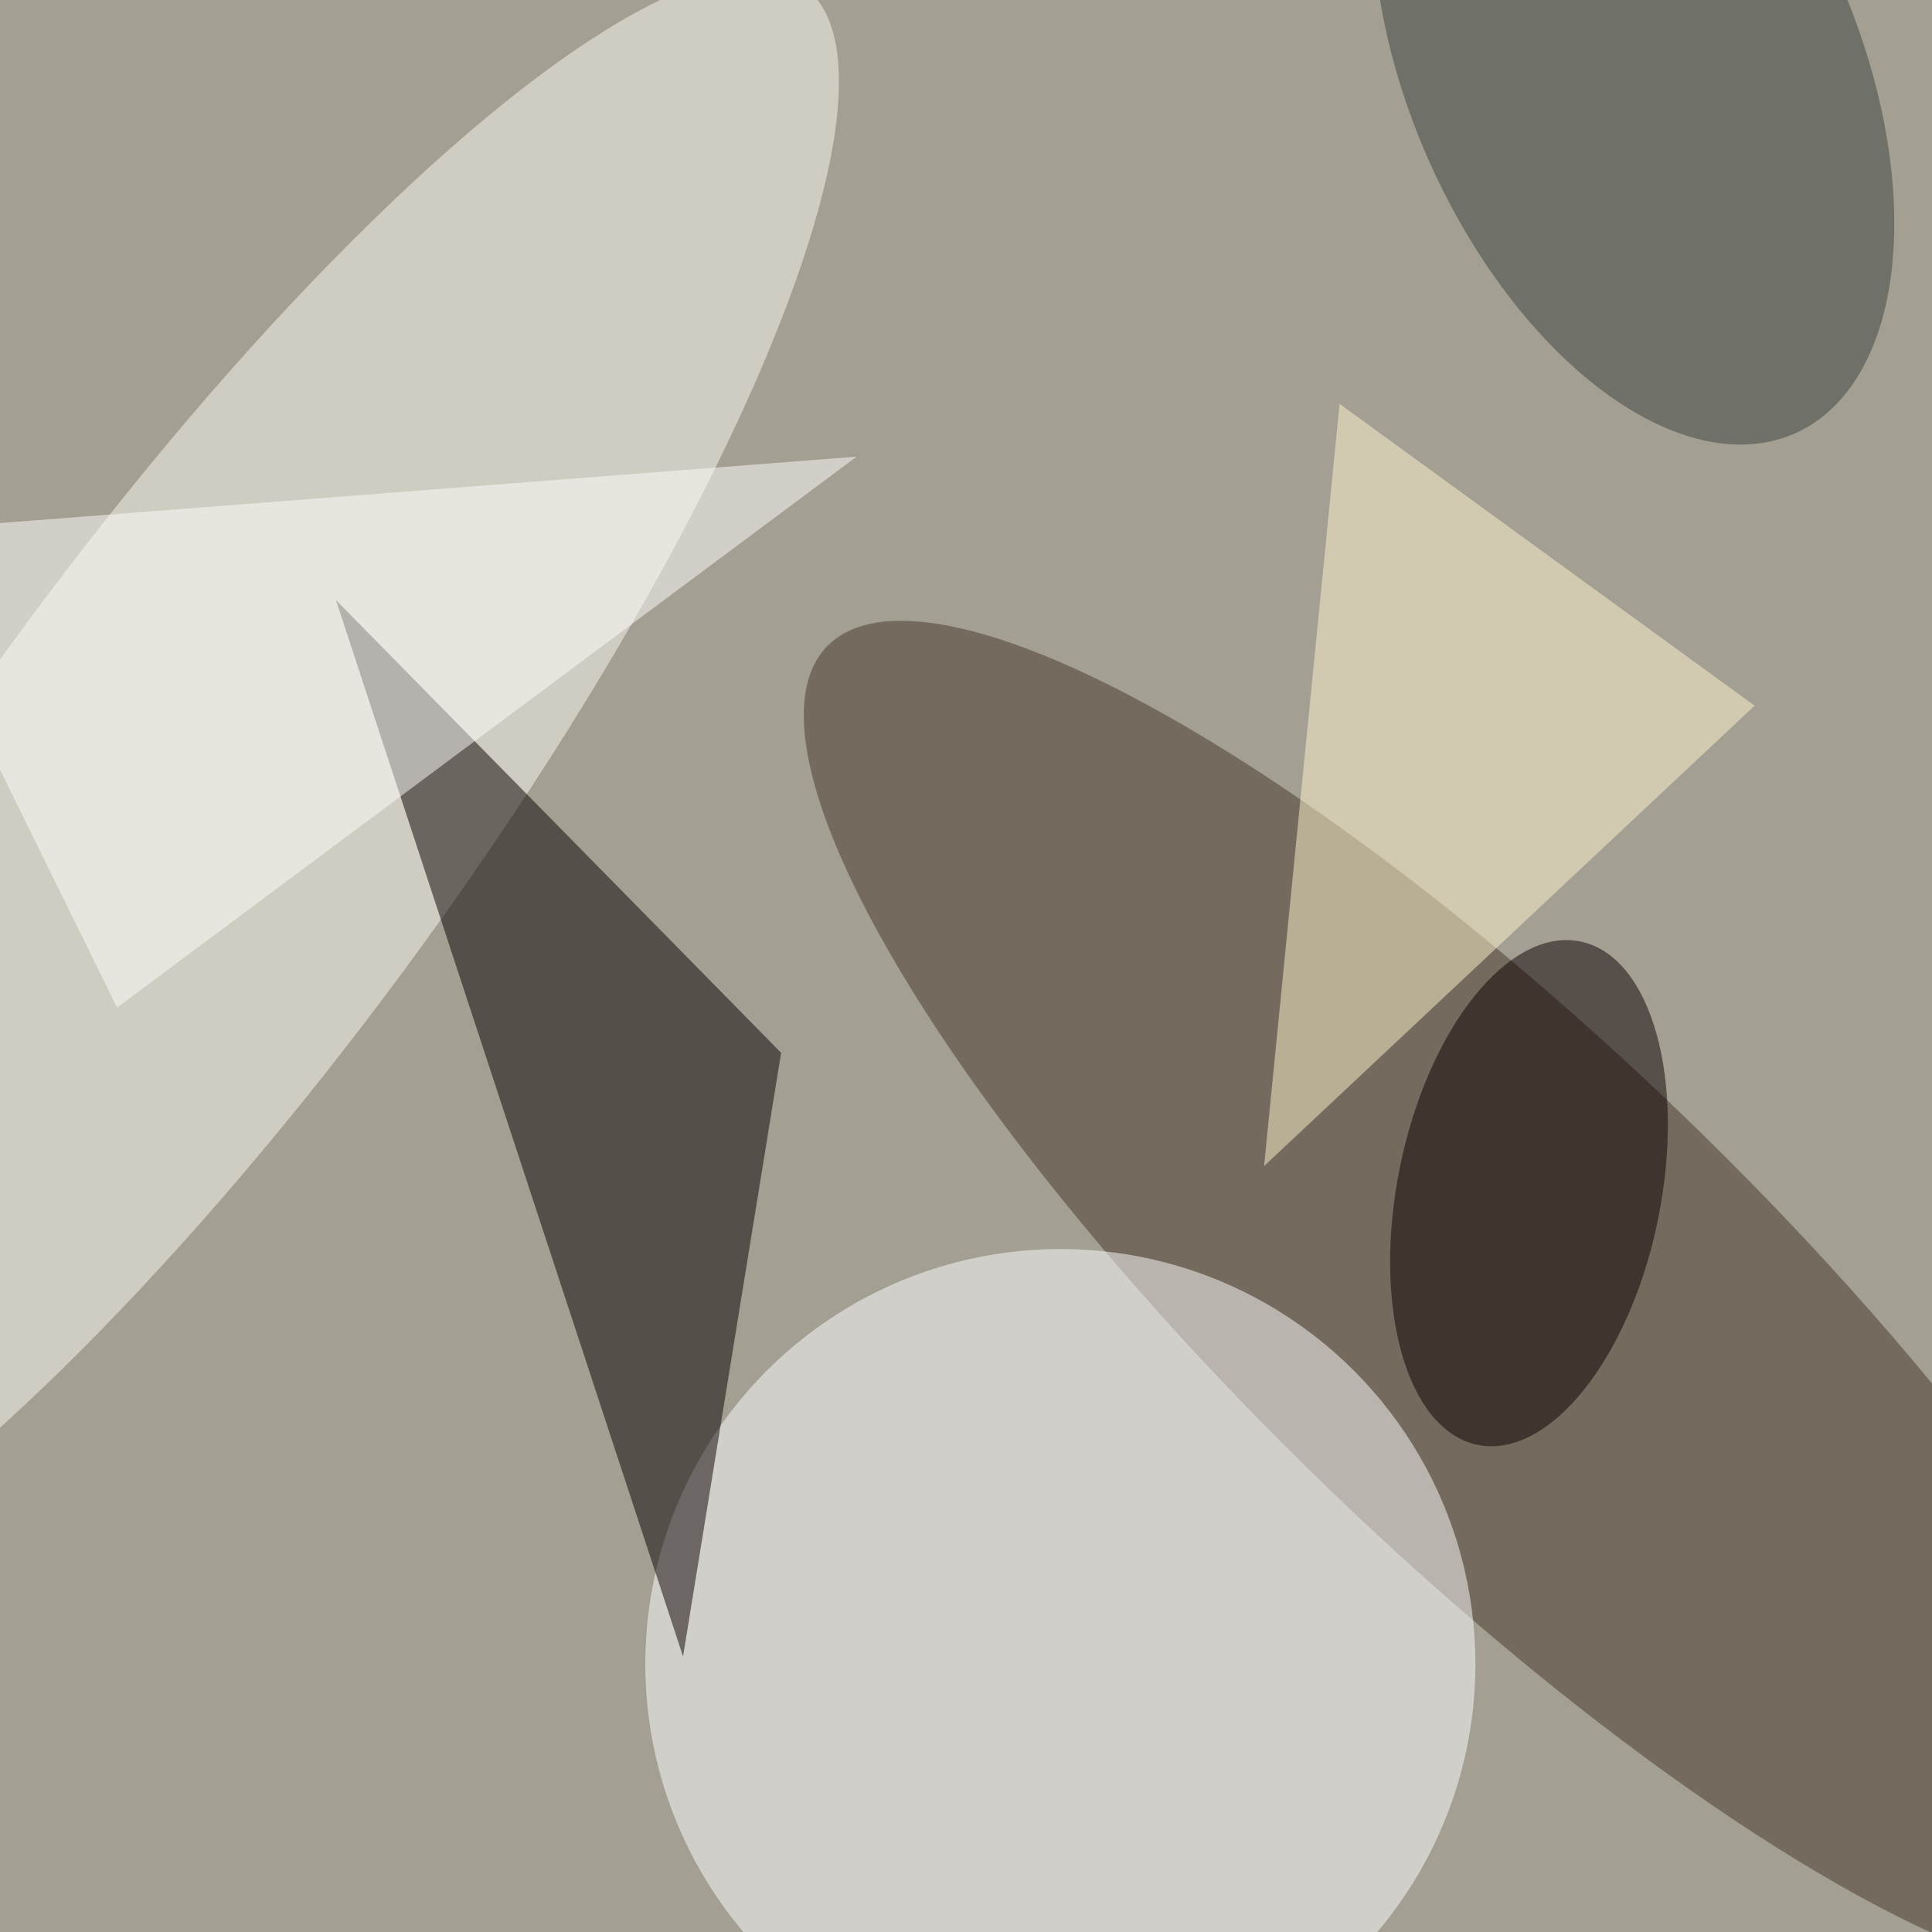 <svg xmlns="http://www.w3.org/2000/svg" viewBox="0 0 500 500"><filter id="b"><feGaussianBlur stdDeviation="12" /></filter><path fill="#a39f93" d="M0 0h500v500H0z"/><g filter="url(#b)" transform="translate(1 1) scale(1.953)" fill-opacity=".5"><ellipse fill="#47392a" rx="1" ry="1" transform="matrix(-89.931 -86.846 23.693 -24.535 199 172)"/><ellipse fill="#fff" cx="140" cy="220" rx="55" ry="55"/><ellipse fill="#fdfbf1" rx="1" ry="1" transform="matrix(78.014 -107.376 27.317 19.847 28 105.1)"/><path fill="#080000" d="M44 79l46 140 13-80z"/><ellipse fill="#3d433f" rx="1" ry="1" transform="rotate(66.1 101.3 170.3) scale(52.759 29.692)"/><path fill="#fff5cf" d="M177 53l55 40-65 61z"/><ellipse fill="#0c0000" rx="1" ry="1" transform="matrix(-17.098 -3.485 6.798 -33.354 202.1 157.6)"/><path fill="#fffffc" d="M15 133l-31-63 129-10z"/></g></svg>